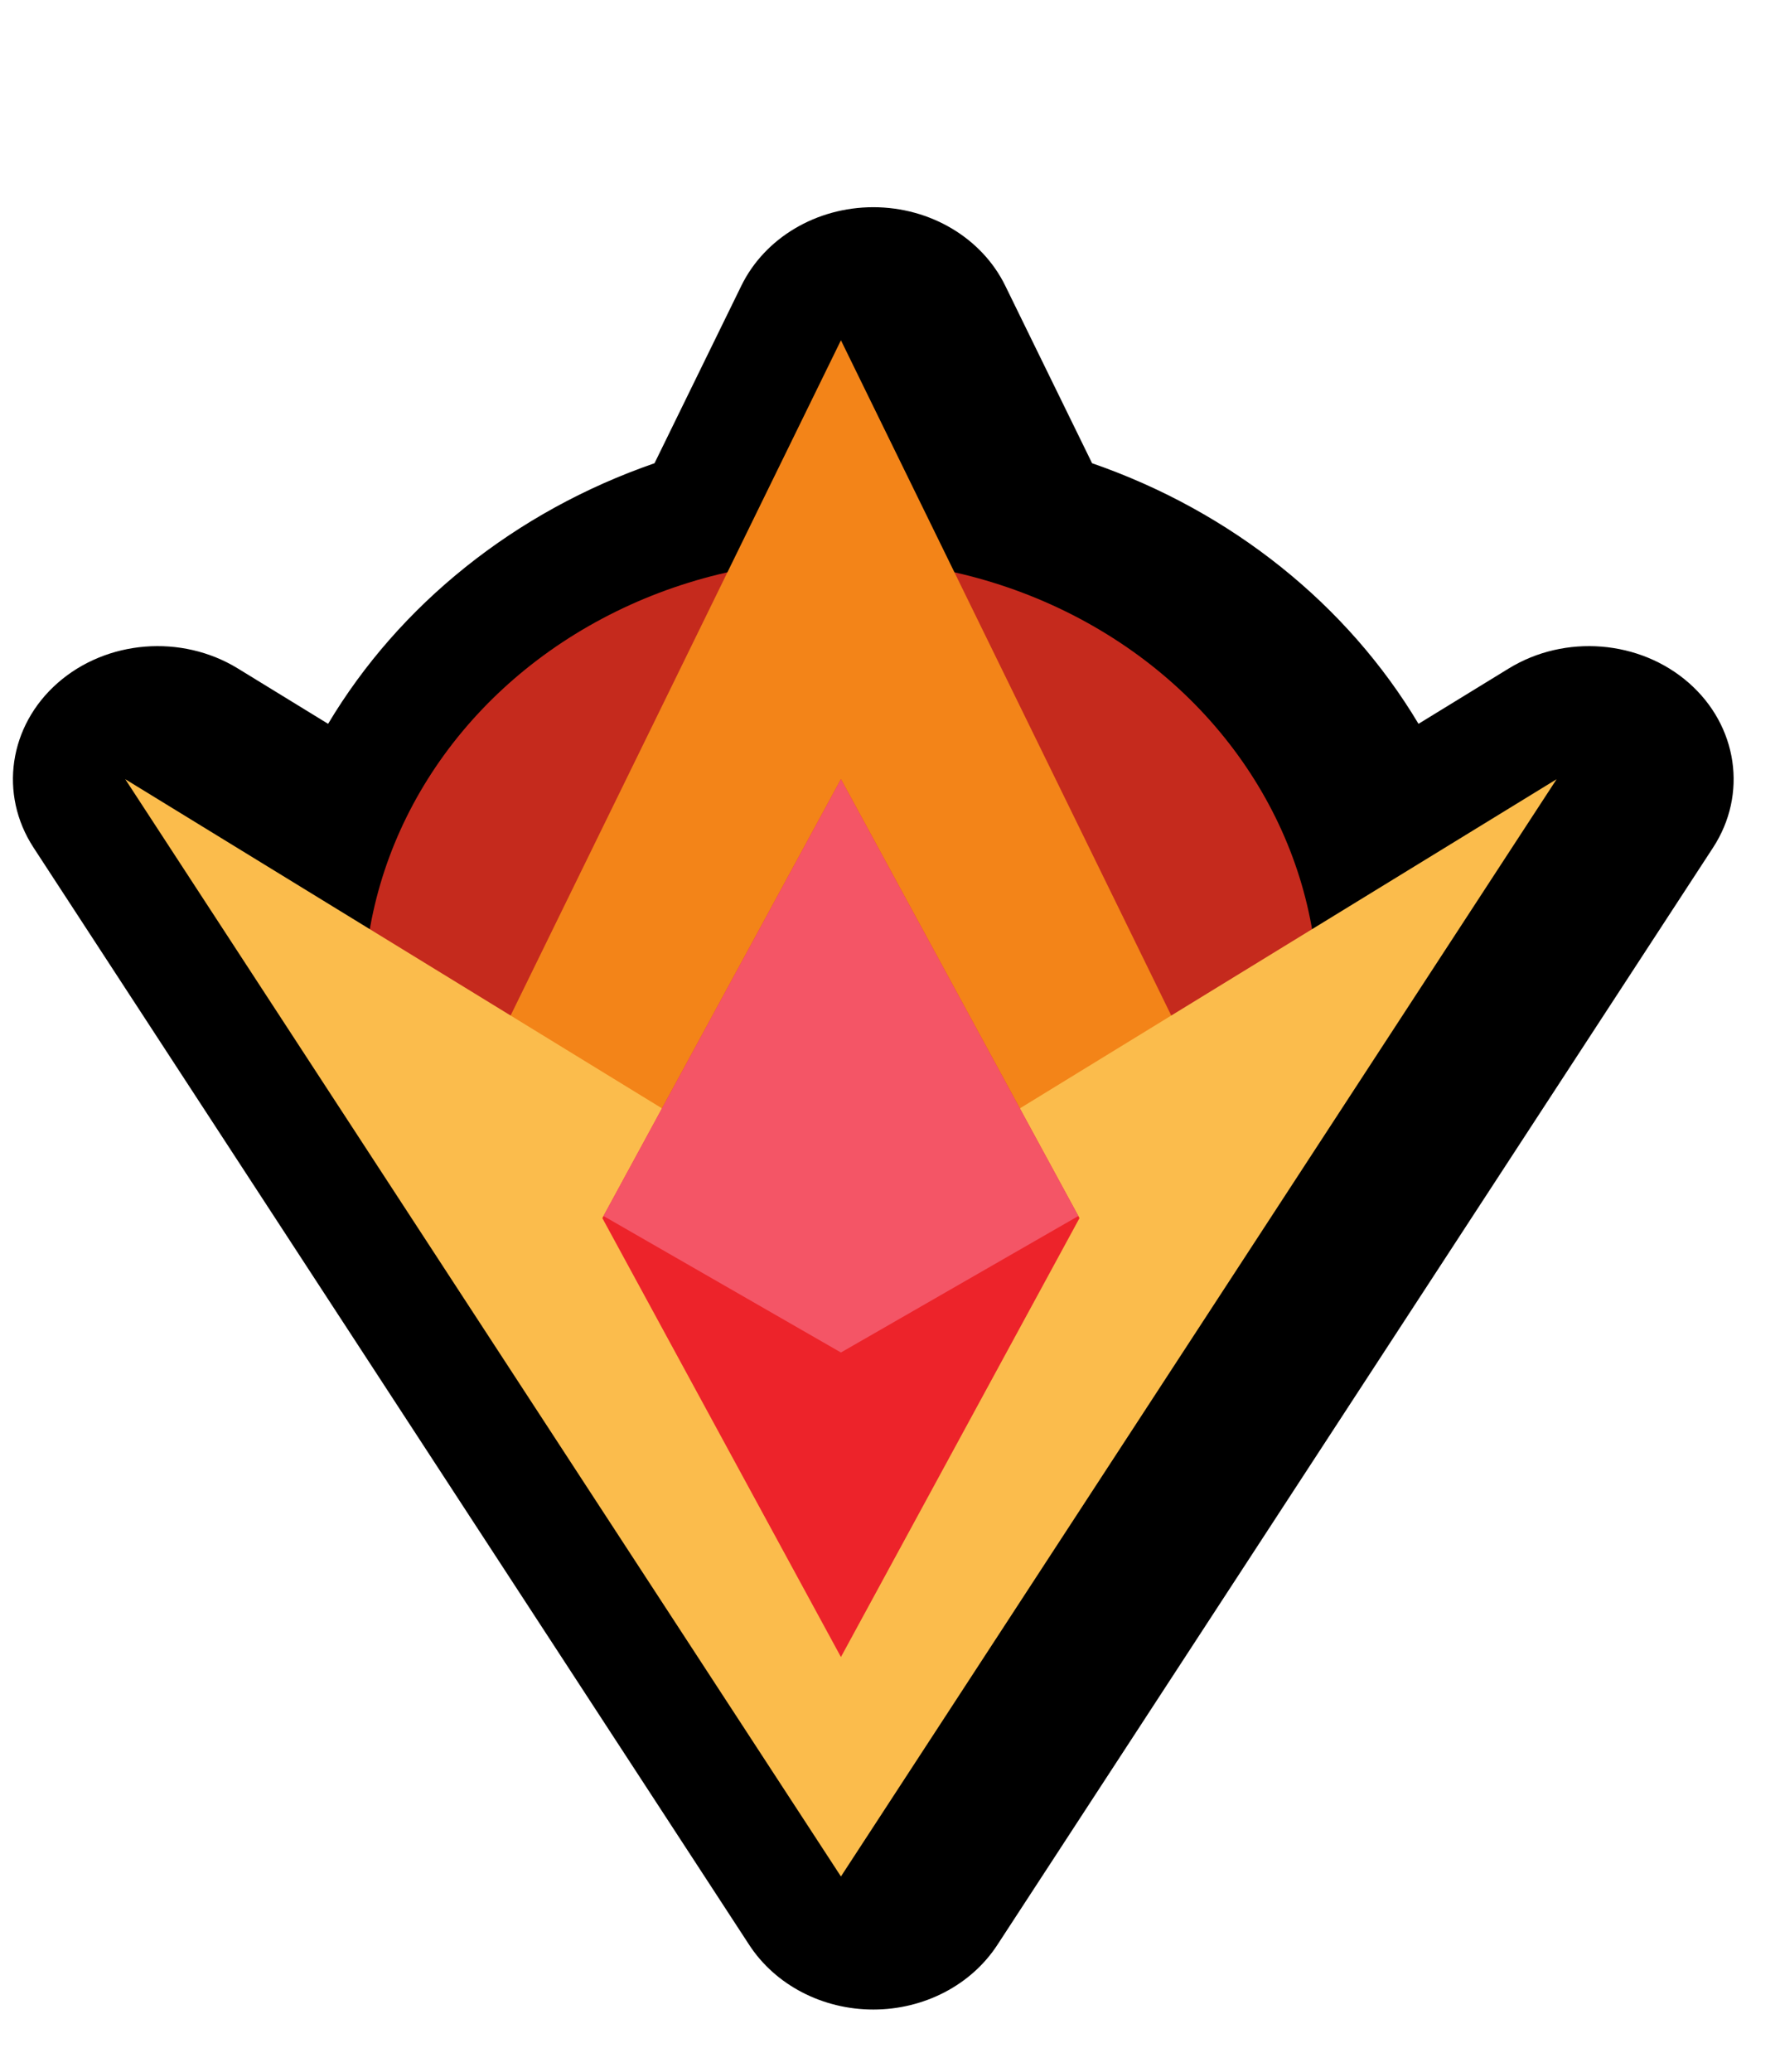 <?xml version="1.0" encoding="UTF-8" standalone="no"?><!DOCTYPE svg PUBLIC "-//W3C//DTD SVG 1.1//EN" "http://www.w3.org/Graphics/SVG/1.1/DTD/svg11.dtd"><svg width="100%" height="100%" viewBox="0 0 55 64" version="1.1" xmlns="http://www.w3.org/2000/svg" xmlns:xlink="http://www.w3.org/1999/xlink" xml:space="preserve" xmlns:serif="http://www.serif.com/" style="fill-rule:evenodd;clip-rule:evenodd;stroke-linejoin:round;stroke-miterlimit:2;"><g id="prestige"><path d="M20.224,14.308l2.684,-5.485c0.722,-1.474 2.317,-2.423 4.076,-2.423c1.759,0 3.354,0.949 4.076,2.423l2.684,5.485c4.314,1.493 7.891,4.373 10.086,8.049l2.789,-1.71c1.739,-1.066 4.05,-0.881 5.563,0.445c1.513,1.327 1.824,3.441 0.749,5.089l-22.115,33.893c-0.807,1.238 -2.262,1.995 -3.832,1.995c-1.57,0 -3.025,-0.757 -3.833,-1.995l-22.114,-33.893c-1.076,-1.648 -0.765,-3.762 0.748,-5.089c1.513,-1.326 3.824,-1.511 5.564,-0.445l2.789,1.71c2.195,-3.676 5.772,-6.557 10.086,-8.049Z"/><ellipse cx="25.984" cy="30.845" rx="14.743" ry="13.557" style="fill:#c52a1d;"/><path d="M25.984,10.51l13.268,27.114l-13.268,6.778l-13.269,-6.778l13.269,-27.114Z" style="fill:#f38418;"/><path d="M3.87,24.067l22.114,13.557l22.114,-13.557l-22.114,33.892l-22.114,-33.892Z" style="fill:#fbbc4c;"/><path d="M25.984,24.067l7.371,13.557l-7.371,13.557l-7.372,-13.557l7.372,-13.557Z" style="fill:#ed232a;"/><clipPath id="_clip1"><path d="M25.984,24.067l7.371,13.557l-7.371,13.557l-7.372,-13.557l7.372,-13.557Z"/></clipPath><g clip-path="url(#_clip1)"><path d="M13.184,34.419l12.8,7.356l12.8,-7.356l-12.8,-10.352l-12.8,10.352Z" style="fill:#f45566;"/></g></g></svg>